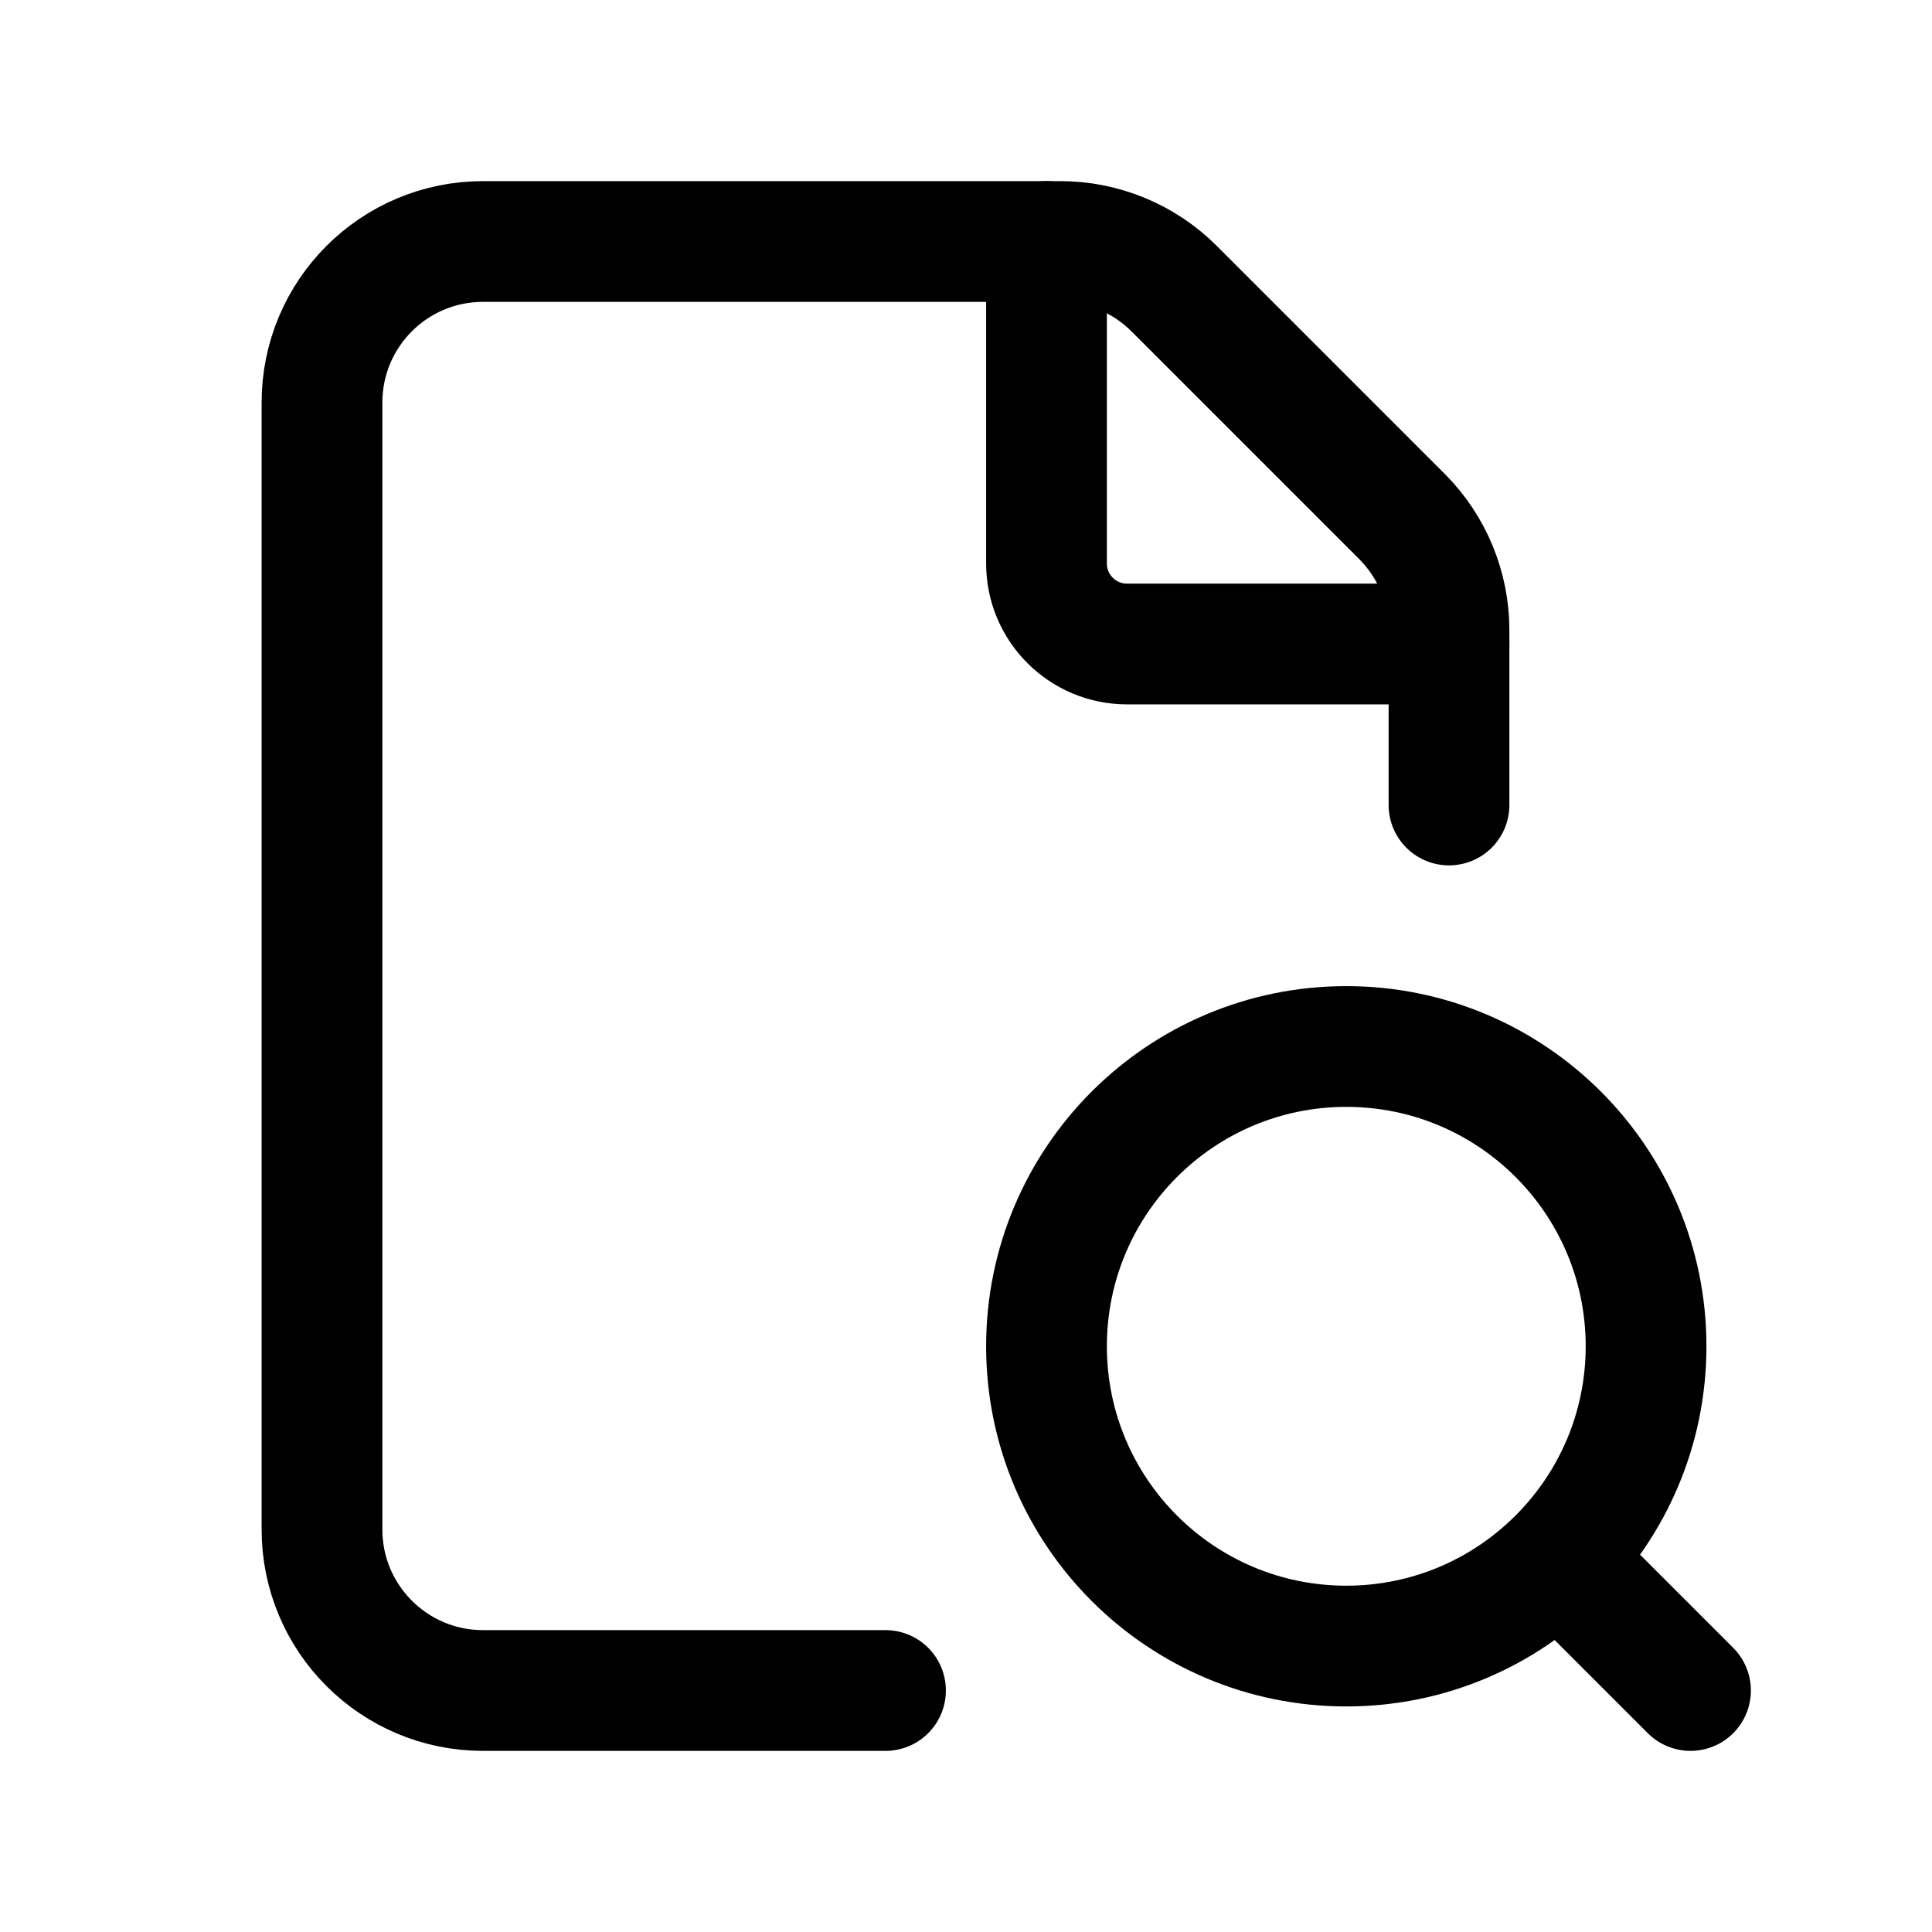 <svg width="24" height="24" viewBox="0 0 24 24" fill="none" xmlns="http://www.w3.org/2000/svg">
<g clip-path="url(#clip0_50_16508)">
<path d="M18 10V7.828C18 7.298 17.789 6.789 17.414 6.414L14.586 3.586C14.211 3.211 13.702 3 13.172 3H6C4.895 3 4 3.895 4 5V19C4 20.105 4.895 21 6 21H11" stroke="black" stroke-width="1.5" stroke-linecap="round" stroke-linejoin="round"/>
<path d="M18 8H14C13.448 8 13 7.552 13 7V3" stroke="black" stroke-width="1.5" stroke-linecap="round" stroke-linejoin="round"/>
<path d="M21 21L19.361 19.361" stroke="black" stroke-width="1.5" stroke-linecap="round" stroke-linejoin="round"/>
<path d="M16.724 13C18.781 13 20.448 14.668 20.448 16.724C20.448 18.78 18.78 20.448 16.724 20.448C14.668 20.448 13 18.781 13 16.724C13 14.667 14.668 13 16.724 13Z" stroke="black" stroke-width="1.5" stroke-linecap="round" stroke-linejoin="round"/>
</g>
<defs>
<clipPath id="clip0_50_16508">
<rect width="24" height="24" fill="white"/>
</clipPath>
</defs>
</svg>
